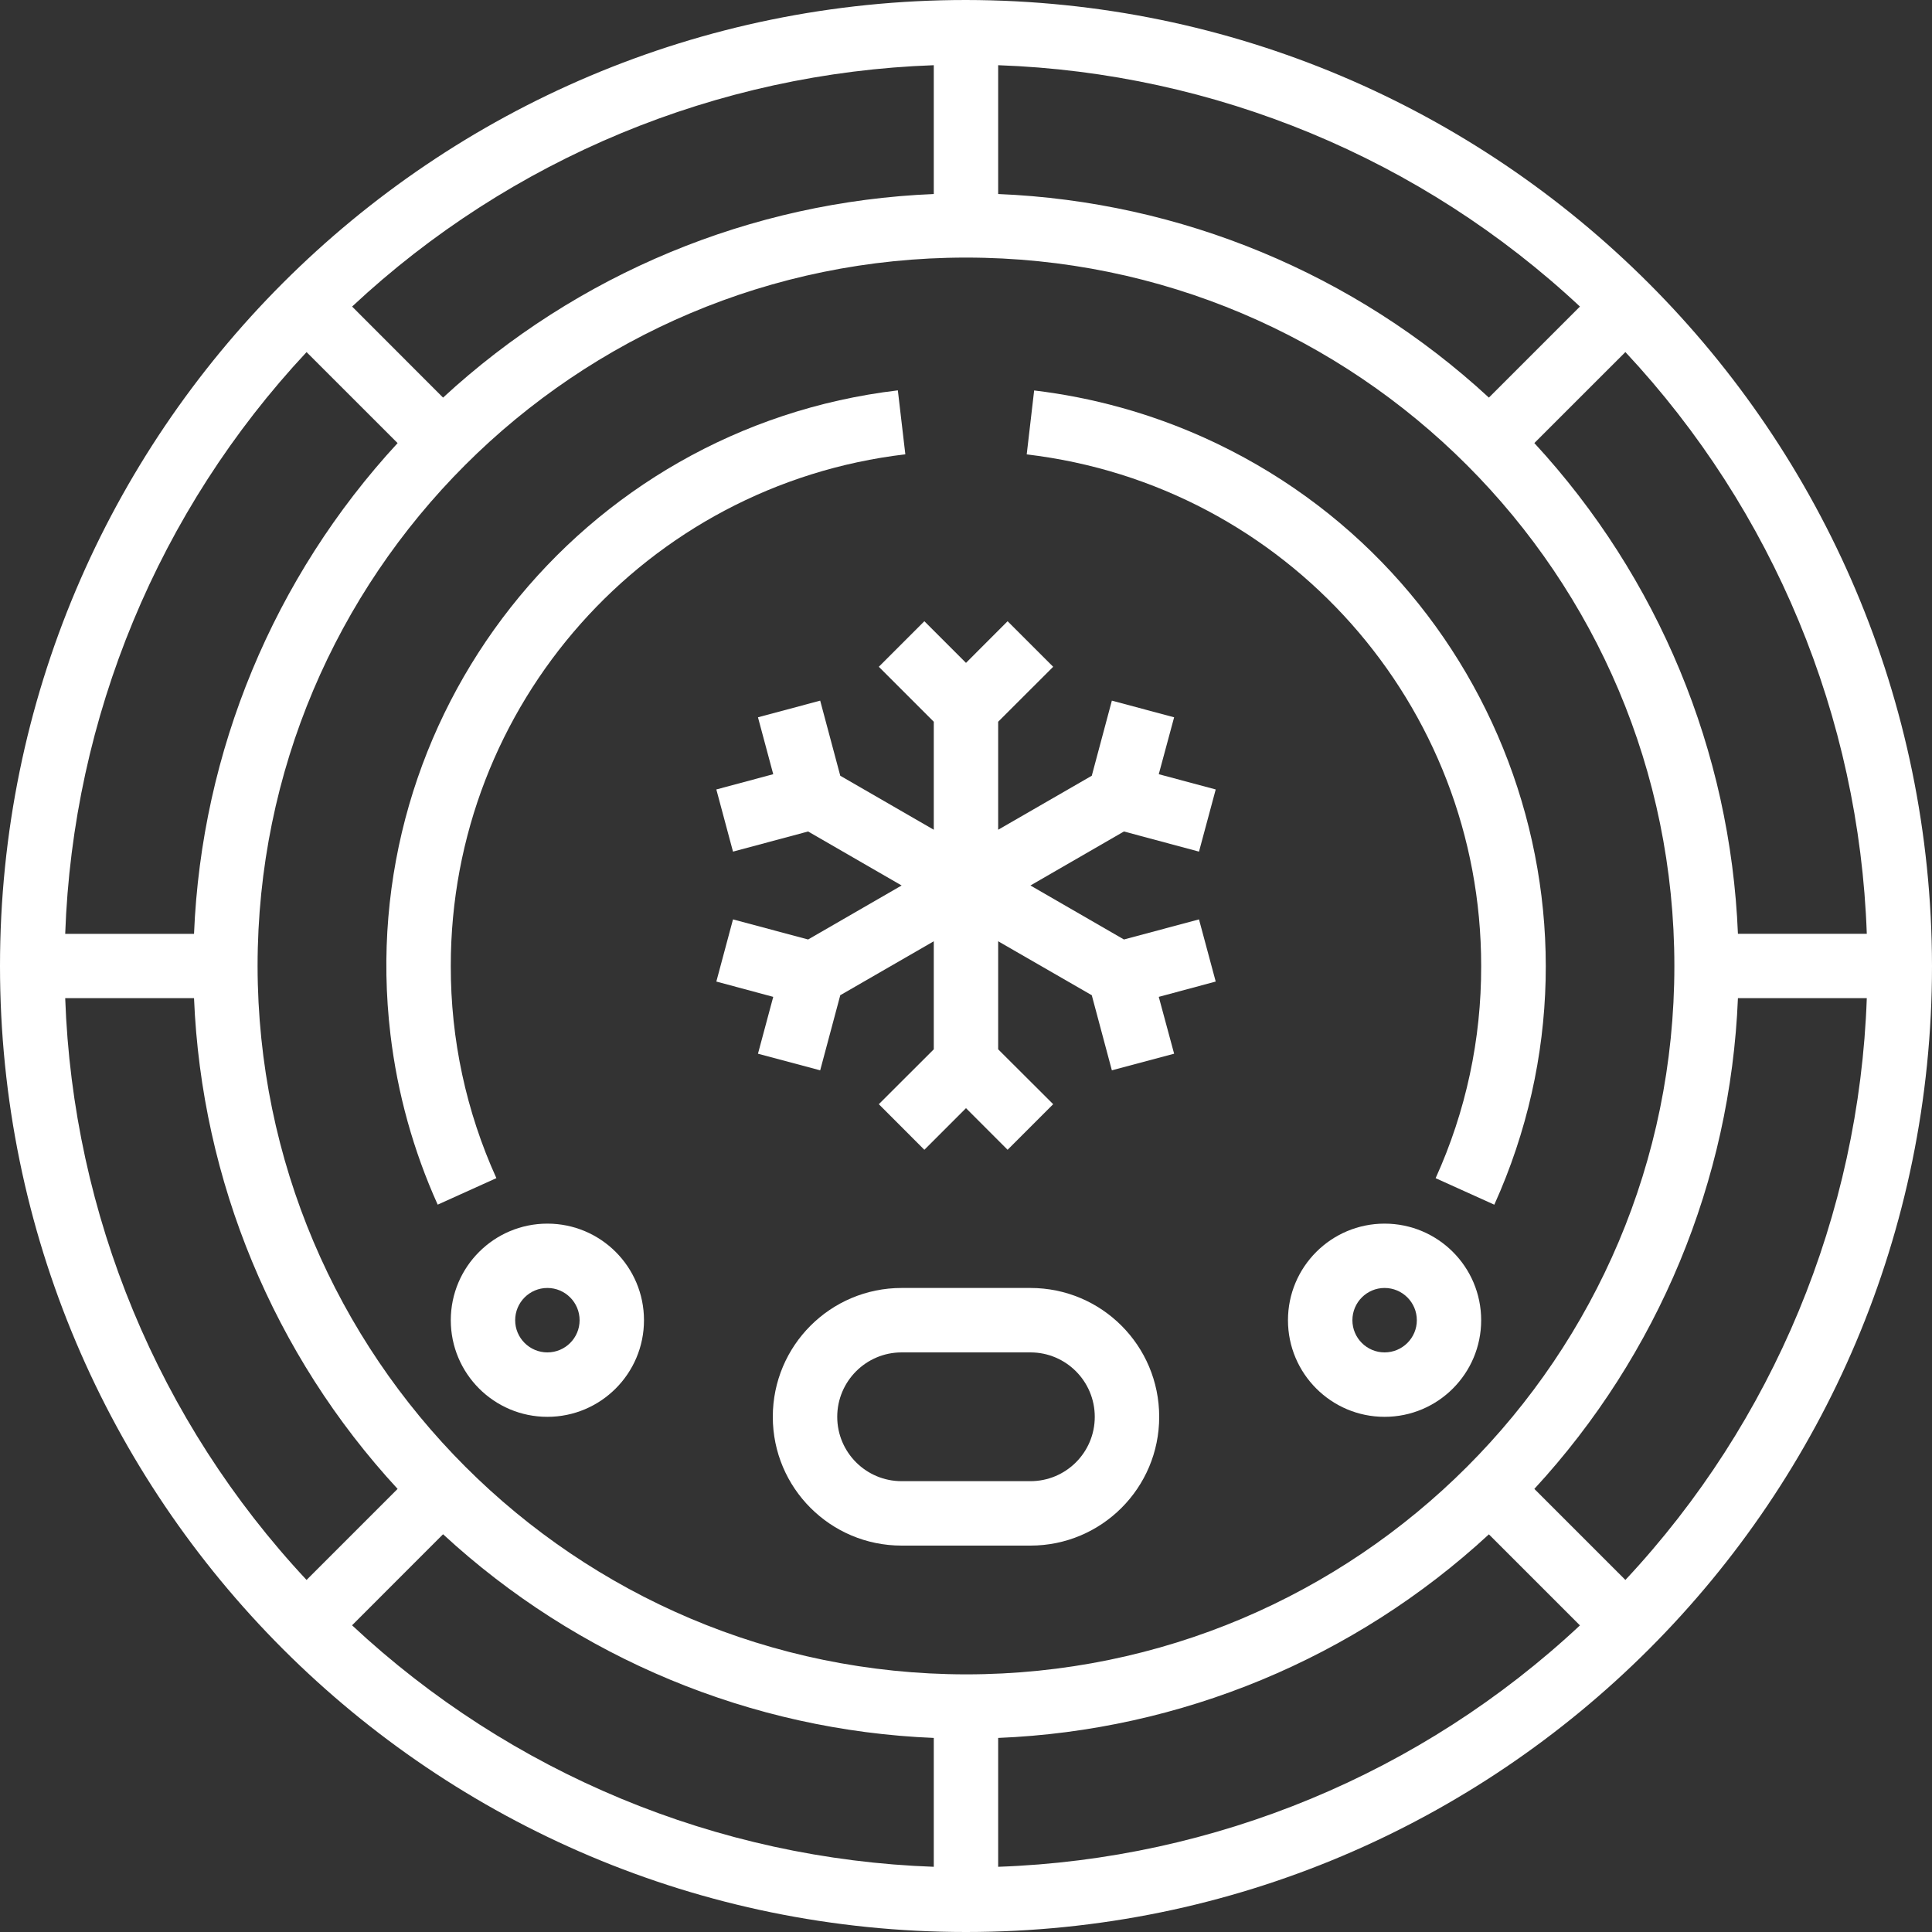 <?xml version="1.0" encoding="utf-8"?>
<!-- Generator: Adobe Illustrator 16.0.0, SVG Export Plug-In . SVG Version: 6.00 Build 0)  -->
<!DOCTYPE svg PUBLIC "-//W3C//DTD SVG 1.1//EN" "http://www.w3.org/Graphics/SVG/1.1/DTD/svg11.dtd">
<svg version="1.1" id="Layer_1" xmlns="http://www.w3.org/2000/svg" xmlns:xlink="http://www.w3.org/1999/xlink" x="0px" y="0px"
	 width="40px" height="40px" viewBox="0 0 40 40" enable-background="new 0 0 40 40" xml:space="preserve">
<rect x="0" y="0" width="40" height="40" fill="#333333" stroke="none"/>
<g>
	<path fill="#FFFFFF" d="M20,0C8.955,0,0,8.954,0,20s8.955,20,20,20c11.046,0,20-8.954,20-20C39.986,8.959,31.041,0.013,20,0z
		 M38.65,19.333h-2.668c-0.154-3.779-1.648-7.38-4.215-10.16l1.885-1.884C36.718,10.569,38.492,14.847,38.65,19.333z M20.666,1.35
		c4.486,0.158,8.766,1.932,12.045,4.997l-1.885,1.885c-2.779-2.566-6.381-4.06-10.16-4.215V1.35L20.666,1.35z M19.333,1.35v2.667
		c-3.779,0.155-7.38,1.649-10.16,4.215L7.29,6.347C10.569,3.282,14.847,1.508,19.333,1.35z M6.347,7.29l1.885,1.884
		c-2.566,2.779-4.06,6.38-4.215,10.16H1.35C1.508,14.847,3.282,10.569,6.347,7.29z M1.35,20.666h2.667
		c0.155,3.779,1.649,7.381,4.215,10.16l-1.885,1.885C3.282,29.432,1.508,25.152,1.35,20.666z M19.333,38.65
		c-4.487-0.159-8.765-1.937-12.044-5l1.884-1.885c2.779,2.565,6.38,4.062,10.16,4.217V38.65z M5.333,20
		C5.333,11.9,11.9,5.333,20,5.333c8.1,0,14.666,6.566,14.666,14.667c0,8.1-6.566,14.666-14.666,14.666
		C11.904,34.658,5.342,28.096,5.333,20z M20.666,38.65v-2.668c3.779-0.154,7.381-1.648,10.16-4.215l1.885,1.885
		C29.432,36.718,25.152,38.492,20.666,38.65z M33.652,32.711l-1.885-1.885c2.565-2.779,4.061-6.381,4.215-10.16h2.668
		C38.492,25.152,36.718,29.432,33.652,32.711z"/>
	<path fill="#FFFFFF" d="M21.334,26.666h-2.667c-1.473,0-2.667,1.193-2.667,2.668C16,30.807,17.194,32,18.667,32h2.667
		C22.807,32,24,30.807,24,29.334C24,27.859,22.807,26.666,21.334,26.666z M21.334,30.666h-2.667c-0.736,0-1.333-0.596-1.333-1.332
		S17.931,28,18.667,28h2.667c0.736,0,1.332,0.598,1.332,1.334S22.07,30.666,21.334,30.666z"/>
	<path fill="#FFFFFF" d="M9.333,20c-0.003-5.407,4.041-9.96,9.411-10.594l-0.155-1.324C12.005,8.864,7.301,14.836,8.084,21.42
		c0.145,1.217,0.474,2.404,0.978,3.521l1.215-0.549C9.651,23.012,9.33,21.516,9.333,20z"/>
	<path fill="#FFFFFF" d="M30.666,20c0.004,1.516-0.316,3.012-0.943,4.393l1.215,0.549c2.728-6.043,0.039-13.153-6.006-15.88
		c-1.117-0.503-2.305-0.833-3.521-0.978l-0.154,1.324C26.625,10.04,30.67,14.593,30.666,20z"/>
	<path fill="#FFFFFF" d="M11.333,25.334c-1.104,0-2,0.895-2,2c0,1.104,0.896,2,2,2s2-0.896,2-2
		C13.333,26.229,12.438,25.334,11.333,25.334z M11.333,28c-0.368,0-0.667-0.299-0.667-0.666c0-0.369,0.299-0.668,0.667-0.668
		S12,26.965,12,27.334C12,27.701,11.702,28,11.333,28z"/>
	<path fill="#FFFFFF" d="M28.666,25.334c-1.104,0-2,0.895-2,2c0,1.104,0.896,2,2,2c1.105,0,2-0.896,2-2
		C30.666,26.229,29.771,25.334,28.666,25.334z M28.666,28C28.299,28,28,27.701,28,27.334c0-0.369,0.299-0.668,0.666-0.668
		c0.369,0,0.668,0.299,0.668,0.668C29.334,27.701,29.035,28,28.666,28z"/>
	<polygon fill="#FFFFFF" points="24.824,17.632 25.17,16.345 23.991,16.029 24.309,14.851 23.02,14.506 22.604,16.061 
		20.666,17.179 20.666,14.943 21.805,13.805 20.861,12.862 20,13.724 19.138,12.862 18.195,13.805 19.333,14.943 19.333,17.179 
		17.397,16.061 16.981,14.506 15.693,14.851 16.009,16.029 14.831,16.345 15.176,17.632 16.731,17.215 18.667,18.333 16.731,19.451 
		15.176,19.035 14.831,20.322 16.009,20.639 15.693,21.816 16.981,22.16 17.397,20.605 19.333,19.488 19.333,21.725 18.195,22.861 
		19.138,23.805 20,22.943 20.861,23.805 21.805,22.861 20.666,21.725 20.666,19.488 22.604,20.605 23.02,22.16 24.309,21.816 
		23.991,20.639 25.17,20.322 24.824,19.035 23.27,19.451 21.334,18.333 23.27,17.215 	"/>
</g>
</svg>
